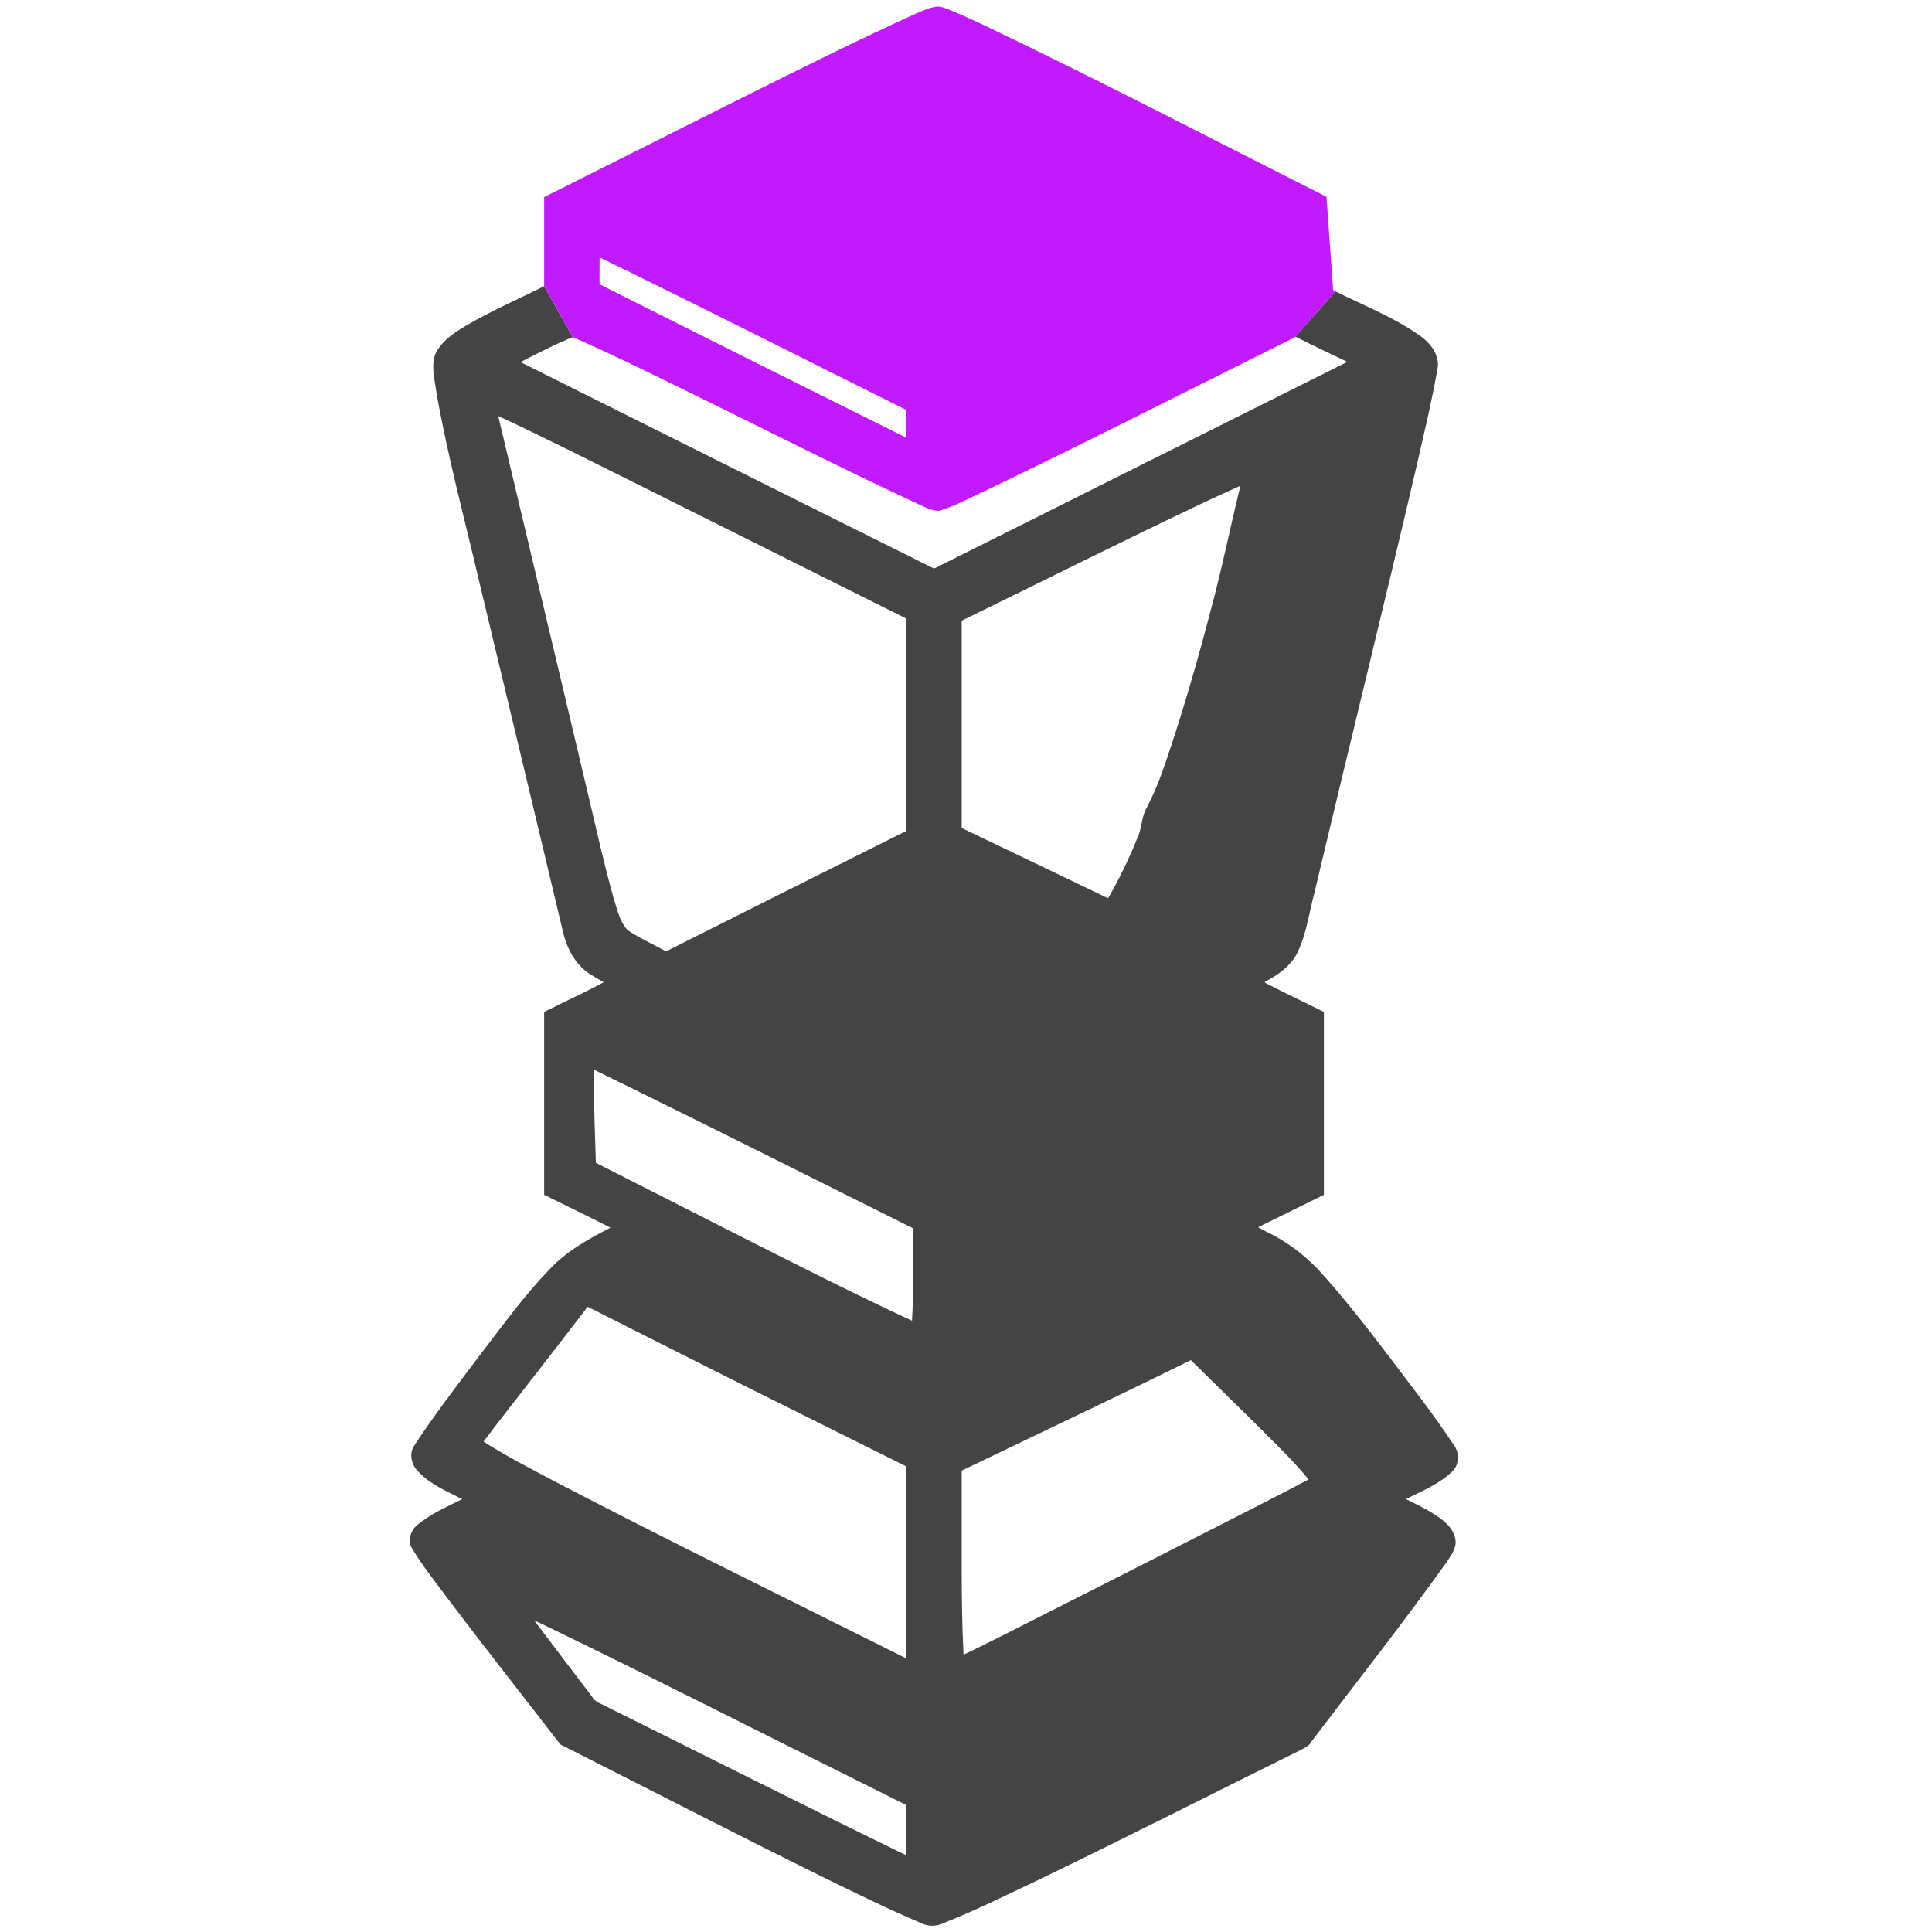 <?xml version="1.0" encoding="UTF-8" standalone="no"?>
<svg
   version="1.0"
   width="380pt"
   height="380pt"
   viewBox="0 0 380 380"
   preserveAspectRatio="xMidYMid meet"
   id="svg8"
   sodipodi:docname="wrecker.svg"
   inkscape:version="1.1 (ce6663b3b7, 2021-05-25)"
   xmlns:inkscape="http://www.inkscape.org/namespaces/inkscape"
   xmlns:sodipodi="http://sodipodi.sourceforge.net/DTD/sodipodi-0.dtd"
   xmlns="http://www.w3.org/2000/svg"
   xmlns:svg="http://www.w3.org/2000/svg">
  <defs
     id="defs12" />
  <sodipodi:namedview
     id="namedview10"
     pagecolor="#ffffff"
     bordercolor="#666666"
     borderopacity="1.0"
     inkscape:pageshadow="2"
     inkscape:pageopacity="0.0"
     inkscape:pagecheckerboard="0"
     inkscape:document-units="pt"
     showgrid="false"
     inkscape:zoom="1.2183636"
     inkscape:cx="254.02926"
     inkscape:cy="265.52008"
     inkscape:window-width="2488"
     inkscape:window-height="1376"
     inkscape:window-x="2632"
     inkscape:window-y="27"
     inkscape:window-maximized="1"
     inkscape:current-layer="svg8" />
  <path
     id="path1410"
     style="fill:#444444;stroke:none;stroke-width:0.176"
     d="M 142.703 75.057 C 135.882 78.479 128.848 81.502 122.262 85.371 C 119.075 87.29 115.666 89.482 114.102 93.002 C 113.012 96.282 114.052 99.722 114.469 103.025 C 117.448 119.997 121.996 136.634 125.881 153.41 C 133.21 183.917 140.519 214.428 147.783 244.949 C 148.884 249.247 151.256 253.435 155.178 255.727 C 156.198 256.4 157.272 256.985 158.334 257.588 C 153.211 260.357 147.897 262.749 142.703 265.379 L 142.703 313.344 C 148.502 316.206 154.381 319.056 160.102 321.959 C 154.297 324.933 148.451 328.163 143.99 333.025 C 137.077 340.169 131.341 348.323 125.258 356.156 C 119.49 363.814 113.642 371.433 108.404 379.465 C 107.235 381.683 108.067 384.451 109.85 386.082 C 112.971 389.361 117.25 391.119 121.205 393.152 C 117.14 395.203 112.583 397.108 109.07 400.256 C 107.463 401.817 106.841 404.532 108.277 406.41 C 110.992 410.934 114.337 415.033 117.455 419.277 C 127.162 432.106 137.123 444.738 146.949 457.477 C 169.865 469.061 192.686 480.832 215.701 492.215 C 224.212 496.37 232.836 500.63 241.475 504.303 C 243.415 505.325 245.781 505.23 247.707 504.229 C 256.132 500.878 264.255 496.832 272.443 492.953 C 295.504 481.809 318.337 470.197 341.293 458.84 C 342.298 458.315 343.347 457.811 343.902 456.766 C 355.818 441.014 368.074 425.517 379.547 409.436 C 380.646 407.709 382.09 405.859 381.662 403.68 C 381.13 400.421 378.188 398.38 375.578 396.758 C 373.373 395.401 371.026 394.3 368.717 393.137 C 373.013 390.959 377.665 389.113 381.117 385.637 C 382.828 383.692 382.709 380.601 381.059 378.656 C 376.026 371.019 370.355 363.83 364.865 356.521 C 358.76 348.535 352.643 340.53 345.855 333.105 C 341.879 328.892 337.156 325.383 331.91 322.912 C 331.373 322.542 330.154 322.164 330.016 321.799 C 335.741 318.981 341.466 316.161 347.191 313.344 L 347.191 265.379 C 342.489 263.006 337.686 260.796 333.119 258.418 C 332.669 258.046 330.898 257.667 332.148 257.266 C 335.593 255.402 338.991 252.925 340.541 249.191 C 342.725 244.423 343.35 239.156 344.713 234.133 C 353.517 196.941 362.715 159.844 371.41 122.627 C 373.421 113.839 375.546 105.066 377.078 96.182 C 377.38 92.59 374.744 89.575 371.924 87.721 C 365.193 83.064 357.53 80.048 350.242 76.422 L 339.504 88.506 C 339.621 88.478 339.71 88.215 339.85 88.338 C 344.295 90.617 348.832 92.734 353.332 94.91 C 317.204 112.976 281.076 131.043 244.947 149.109 C 208.784 131.087 172.633 113.041 136.496 94.967 C 140.993 92.643 145.499 90.312 150.195 88.418 L 142.703 75.057 z M 130.654 109.102 C 130.939 109.232 131.223 109.362 131.508 109.492 C 137.567 112.325 143.576 115.26 149.568 118.23 C 155.561 121.2 161.538 124.205 167.533 127.17 C 190.923 138.848 214.306 150.536 237.688 162.23 L 237.688 217.908 C 216.666 228.409 195.661 238.943 174.668 249.502 C 172.998 248.567 171.275 247.717 169.574 246.828 C 167.874 245.94 166.196 245.013 164.617 243.928 C 164.074 243.376 163.633 242.763 163.264 242.109 C 162.894 241.456 162.596 240.764 162.334 240.051 C 161.81 238.625 161.435 237.122 160.949 235.711 C 159.459 230.344 158.13 224.928 156.846 219.496 C 155.561 214.064 154.32 208.617 153.004 203.184 C 145.612 171.809 138.071 140.47 130.654 109.102 z M 325.324 127.381 C 325.222 127.783 325.118 128.184 325.016 128.586 C 322.465 139.025 320.346 149.609 317.539 159.943 C 314.062 173.255 310.269 186.459 305.828 199.512 C 304.321 203.943 302.623 208.322 300.396 212.445 C 299.33 214.769 299.402 217.421 298.289 219.73 C 296.133 225.167 293.527 230.425 290.656 235.518 C 289.793 235.311 288.793 234.649 287.877 234.268 C 275.997 228.543 264.097 222.857 252.209 217.148 C 252.209 199.025 252.209 180.901 252.209 162.777 C 273.068 152.592 293.795 142.195 314.75 132.236 C 318.26 130.587 321.779 128.955 325.324 127.381 z M 155.785 280.539 C 158.707 281.97 161.629 283.401 164.551 284.832 C 189.576 297.134 214.495 309.651 239.439 322.117 C 239.381 330.201 239.639 338.293 239.178 346.369 C 224.302 339.468 209.579 331.974 194.889 324.576 C 182.003 318.048 169.146 311.477 156.262 304.947 C 156.04 296.813 155.643 288.678 155.785 280.539 z M 154.107 342.701 C 167.863 349.633 181.619 356.566 195.375 363.498 C 209.481 370.516 223.583 377.545 237.688 384.566 L 237.688 434.922 C 206.981 419.537 176.113 404.467 145.654 388.594 C 139.296 385.223 132.878 381.938 126.803 378.068 C 131.478 371.842 136.335 365.734 141.096 359.568 C 145.456 353.963 149.788 348.338 154.107 342.701 z M 312.295 356.691 C 317.897 362.192 323.499 367.693 329.102 373.193 C 333.884 378.028 338.848 382.709 343.18 387.965 C 337.575 390.997 331.855 393.839 326.193 396.773 C 304.845 407.688 283.457 418.525 262.061 429.344 C 258.945 430.887 255.841 432.458 252.691 433.932 C 251.974 419.813 252.279 405.67 252.209 391.539 C 252.209 389.583 252.209 387.628 252.209 385.672 C 268.173 377.98 284.174 370.387 300.125 362.668 C 304.182 360.675 308.238 358.684 312.295 356.691 z M 140.051 424.904 L 144.455 427.021 C 170.761 439.747 196.798 453.018 222.965 466.025 C 227.873 468.479 232.78 470.933 237.688 473.387 C 237.672 477.768 237.737 482.151 237.611 486.531 C 210.84 473.49 184.257 460.069 157.584 446.83 C 156.653 446.407 155.782 445.897 155.281 444.967 C 150.208 438.276 145.104 431.61 140.051 424.904 z "
     transform="scale(0.75)" />
  <path
     id="path1325"
     style="fill:#c21aff;stroke:none;stroke-width:0.176;fill-opacity:1"
     d="M 245.883 1.713 C 243.863 1.874 241.998 2.835 240.139 3.582 C 224.898 10.541 209.895 18.015 194.902 25.49 C 177.509 34.24 160.109 42.967 142.703 51.688 L 142.703 75.057 L 150.195 88.418 C 160.24 92.777 170.037 97.678 179.885 102.459 C 199.937 112.296 219.852 122.414 240.09 131.863 C 242.079 132.718 244.057 133.935 246.264 133.988 C 250.861 132.56 255.081 130.196 259.447 128.213 C 286.294 115.304 312.831 101.768 339.504 88.506 L 350.242 76.422 C 349.206 76.313 349.701 75.069 349.498 74.342 C 348.957 66.761 348.414 59.182 347.873 51.602 C 317.913 36.507 288.165 20.98 257.887 6.527 C 254.402 4.919 250.929 3.252 247.32 1.945 C 246.854 1.807 246.371 1.711 245.883 1.713 z M 157.248 67.521 C 159.564 68.645 161.88 69.767 164.195 70.891 C 187.809 82.46 211.256 94.363 234.797 106.078 C 235.761 106.56 236.724 107.042 237.688 107.523 L 237.688 114.799 C 210.835 101.447 184.016 88.031 157.225 74.557 C 157.233 72.212 157.204 69.866 157.248 67.521 z "
     transform="scale(0.75)" />
</svg>
